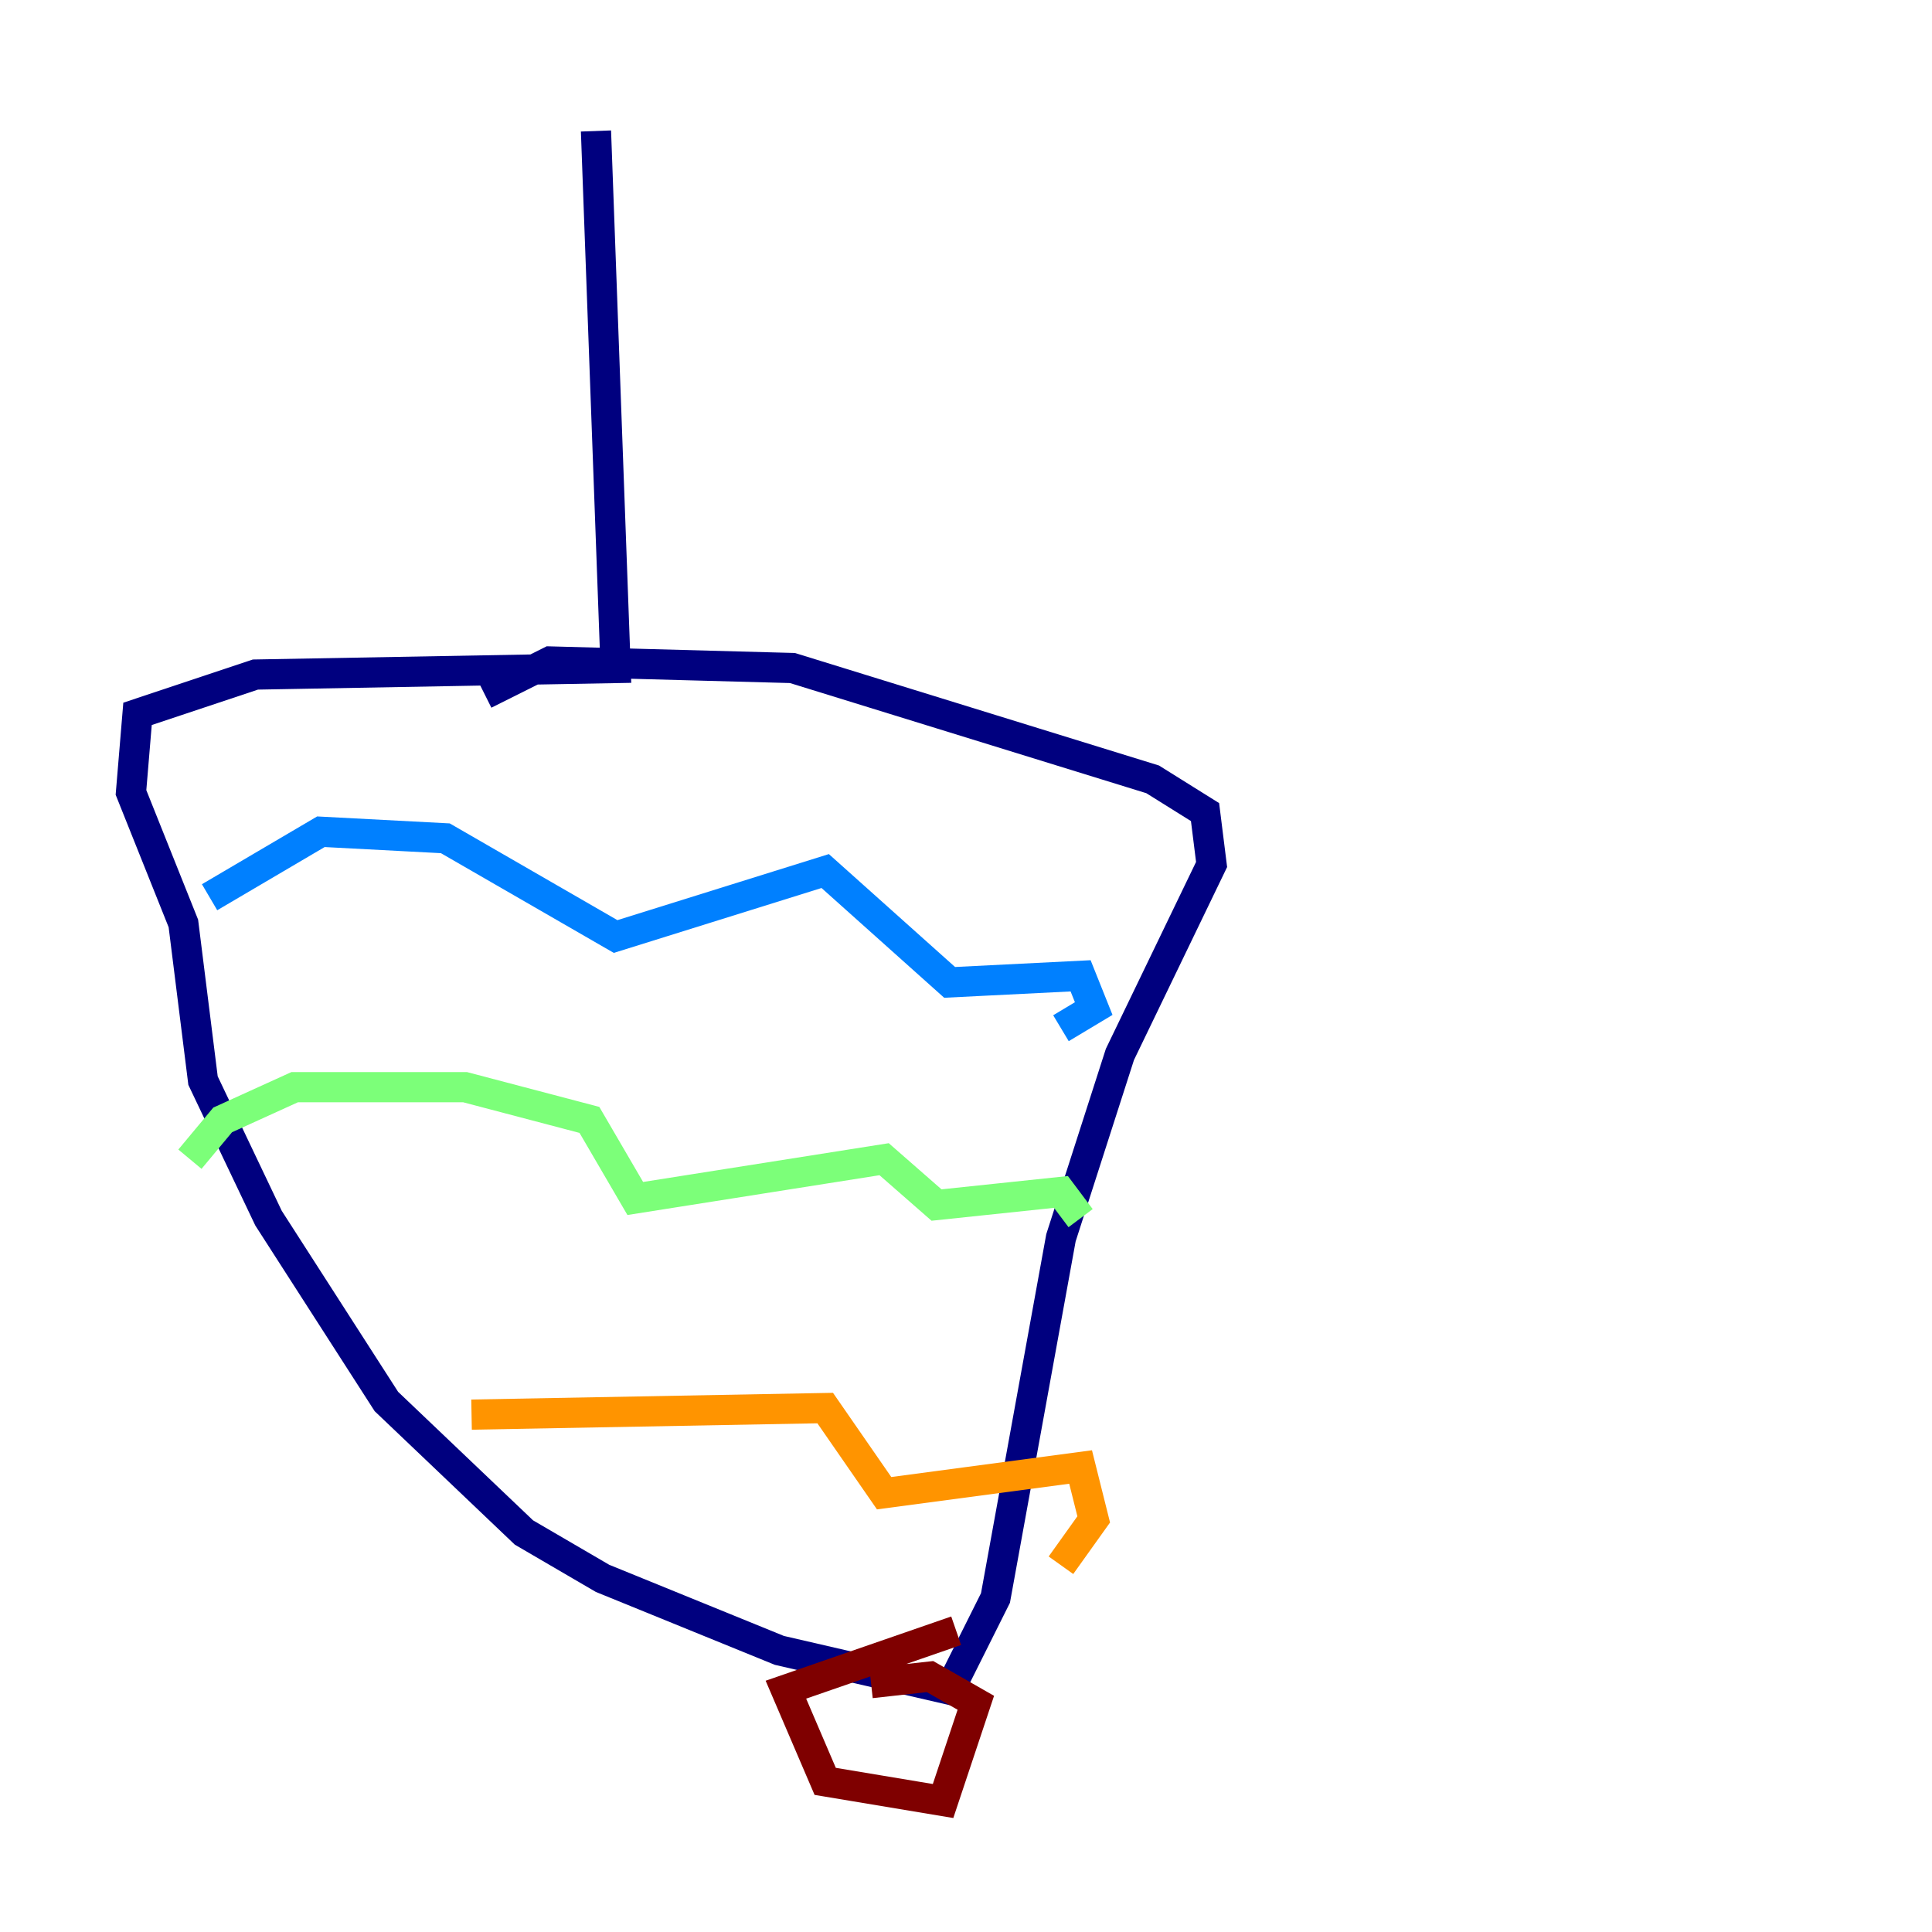 <?xml version="1.0" encoding="utf-8" ?>
<svg baseProfile="tiny" height="128" version="1.2" viewBox="0,0,128,128" width="128" xmlns="http://www.w3.org/2000/svg" xmlns:ev="http://www.w3.org/2001/xml-events" xmlns:xlink="http://www.w3.org/1999/xlink"><defs /><polyline fill="none" points="39.485,8.678 40.786,44.258 16.922,44.691 9.112,47.295 8.678,52.502 12.149,61.18 13.451,71.593 17.79,80.705 25.6,92.854 34.712,101.532 39.919,104.57 51.634,109.342 62.915,111.946 65.953,105.871 70.291,82.007 74.197,69.858 80.271,57.275 79.837,53.803 76.366,51.634 52.502,44.258 36.447,43.824 32.108,45.993" stroke="#00007f" stroke-width="2" /><polyline fill="none" points="13.885,59.444 21.261,55.105 29.505,55.539 40.786,62.047 54.671,57.709 62.915,65.085 71.593,64.651 72.461,66.82 70.291,68.122" stroke="#0080ff" stroke-width="2" /><polyline fill="none" points="12.583,76.8 14.752,74.197 19.525,72.027 30.807,72.027 39.051,74.197 42.088,79.403 58.576,76.8 62.047,79.837 70.291,78.969 71.593,80.705" stroke="#7cff79" stroke-width="2" /><polyline fill="none" points="31.241,93.722 54.671,93.288 58.576,98.929 71.593,97.193 72.461,100.664 70.291,103.702" stroke="#ff9400" stroke-width="2" /><polyline fill="none" points="63.349,108.041 52.068,111.946 54.671,118.02 62.481,119.322 64.651,112.814 61.614,111.078 57.709,111.512" stroke="#7f0000" stroke-width="2" /></svg>
